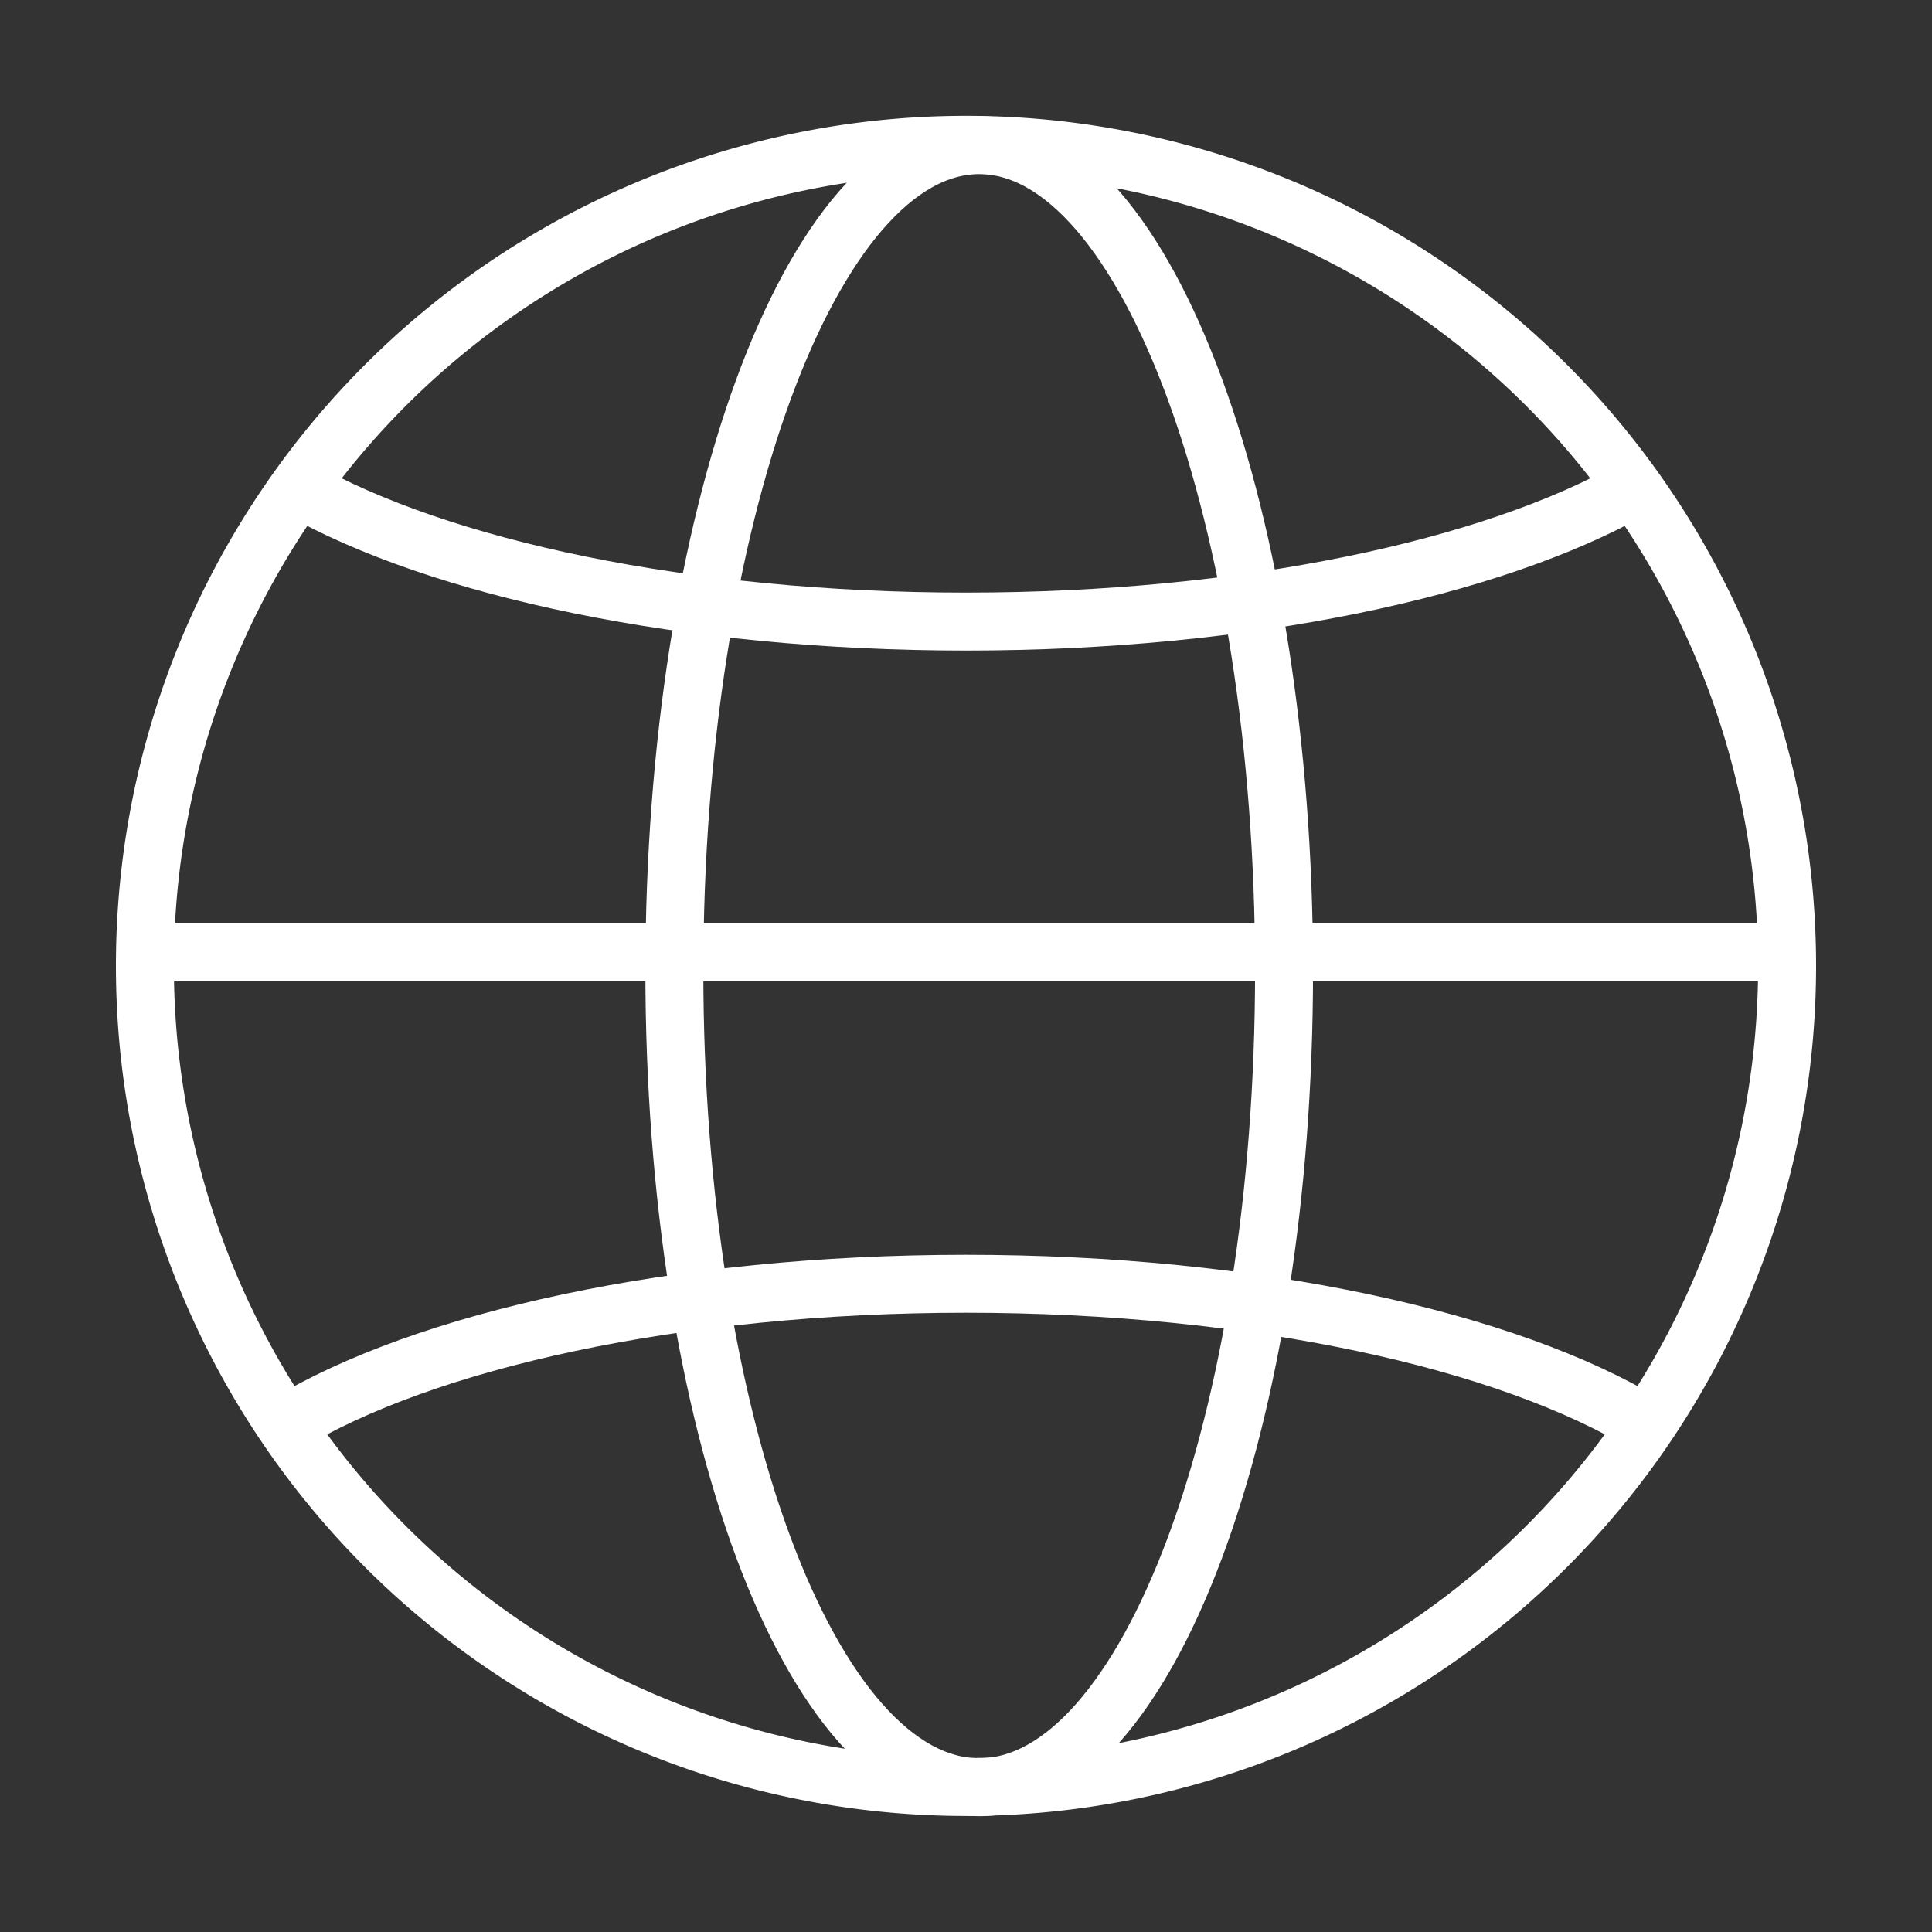 <svg xmlns="http://www.w3.org/2000/svg" viewBox="0 0 40 40"><rect x="0" y="0" width="40" height="40" fill="#333333" stroke="none"/><defs><style>.cls-1{fill:none;stroke:#fff;stroke-width:1.2px;}</style></defs><g id="E982_textinput_language_switch"><g id="V2"><path class="cls-1" d="M20,2.998a17,17,0,1,1-17,17A17,17,0,0,1,20,2.998Z"/><path class="cls-1" d="M20.274,3.005c3.486,0,6.311,7.759,6.311,17.094,0,9.335-2.826,16.903-6.311,16.903-3.486,0-6.312-7.568-6.312-16.903C13.962,10.763,16.788,3.005,20.274,3.005Z"/><path class="cls-1" d="M33.827,10.107C30.897,11.769,25.799,12.869,20,12.869c-5.799,0-10.896-1.1-13.826-2.762"/><path class="cls-1" d="M5.902,29.5C8.781,27.75,14.017,26.579,20,26.579c5.982,0,11.218,1.171,14.098,2.921"/><path class="cls-1" d="M3.411,19.719h33.133"/></g></g></svg>